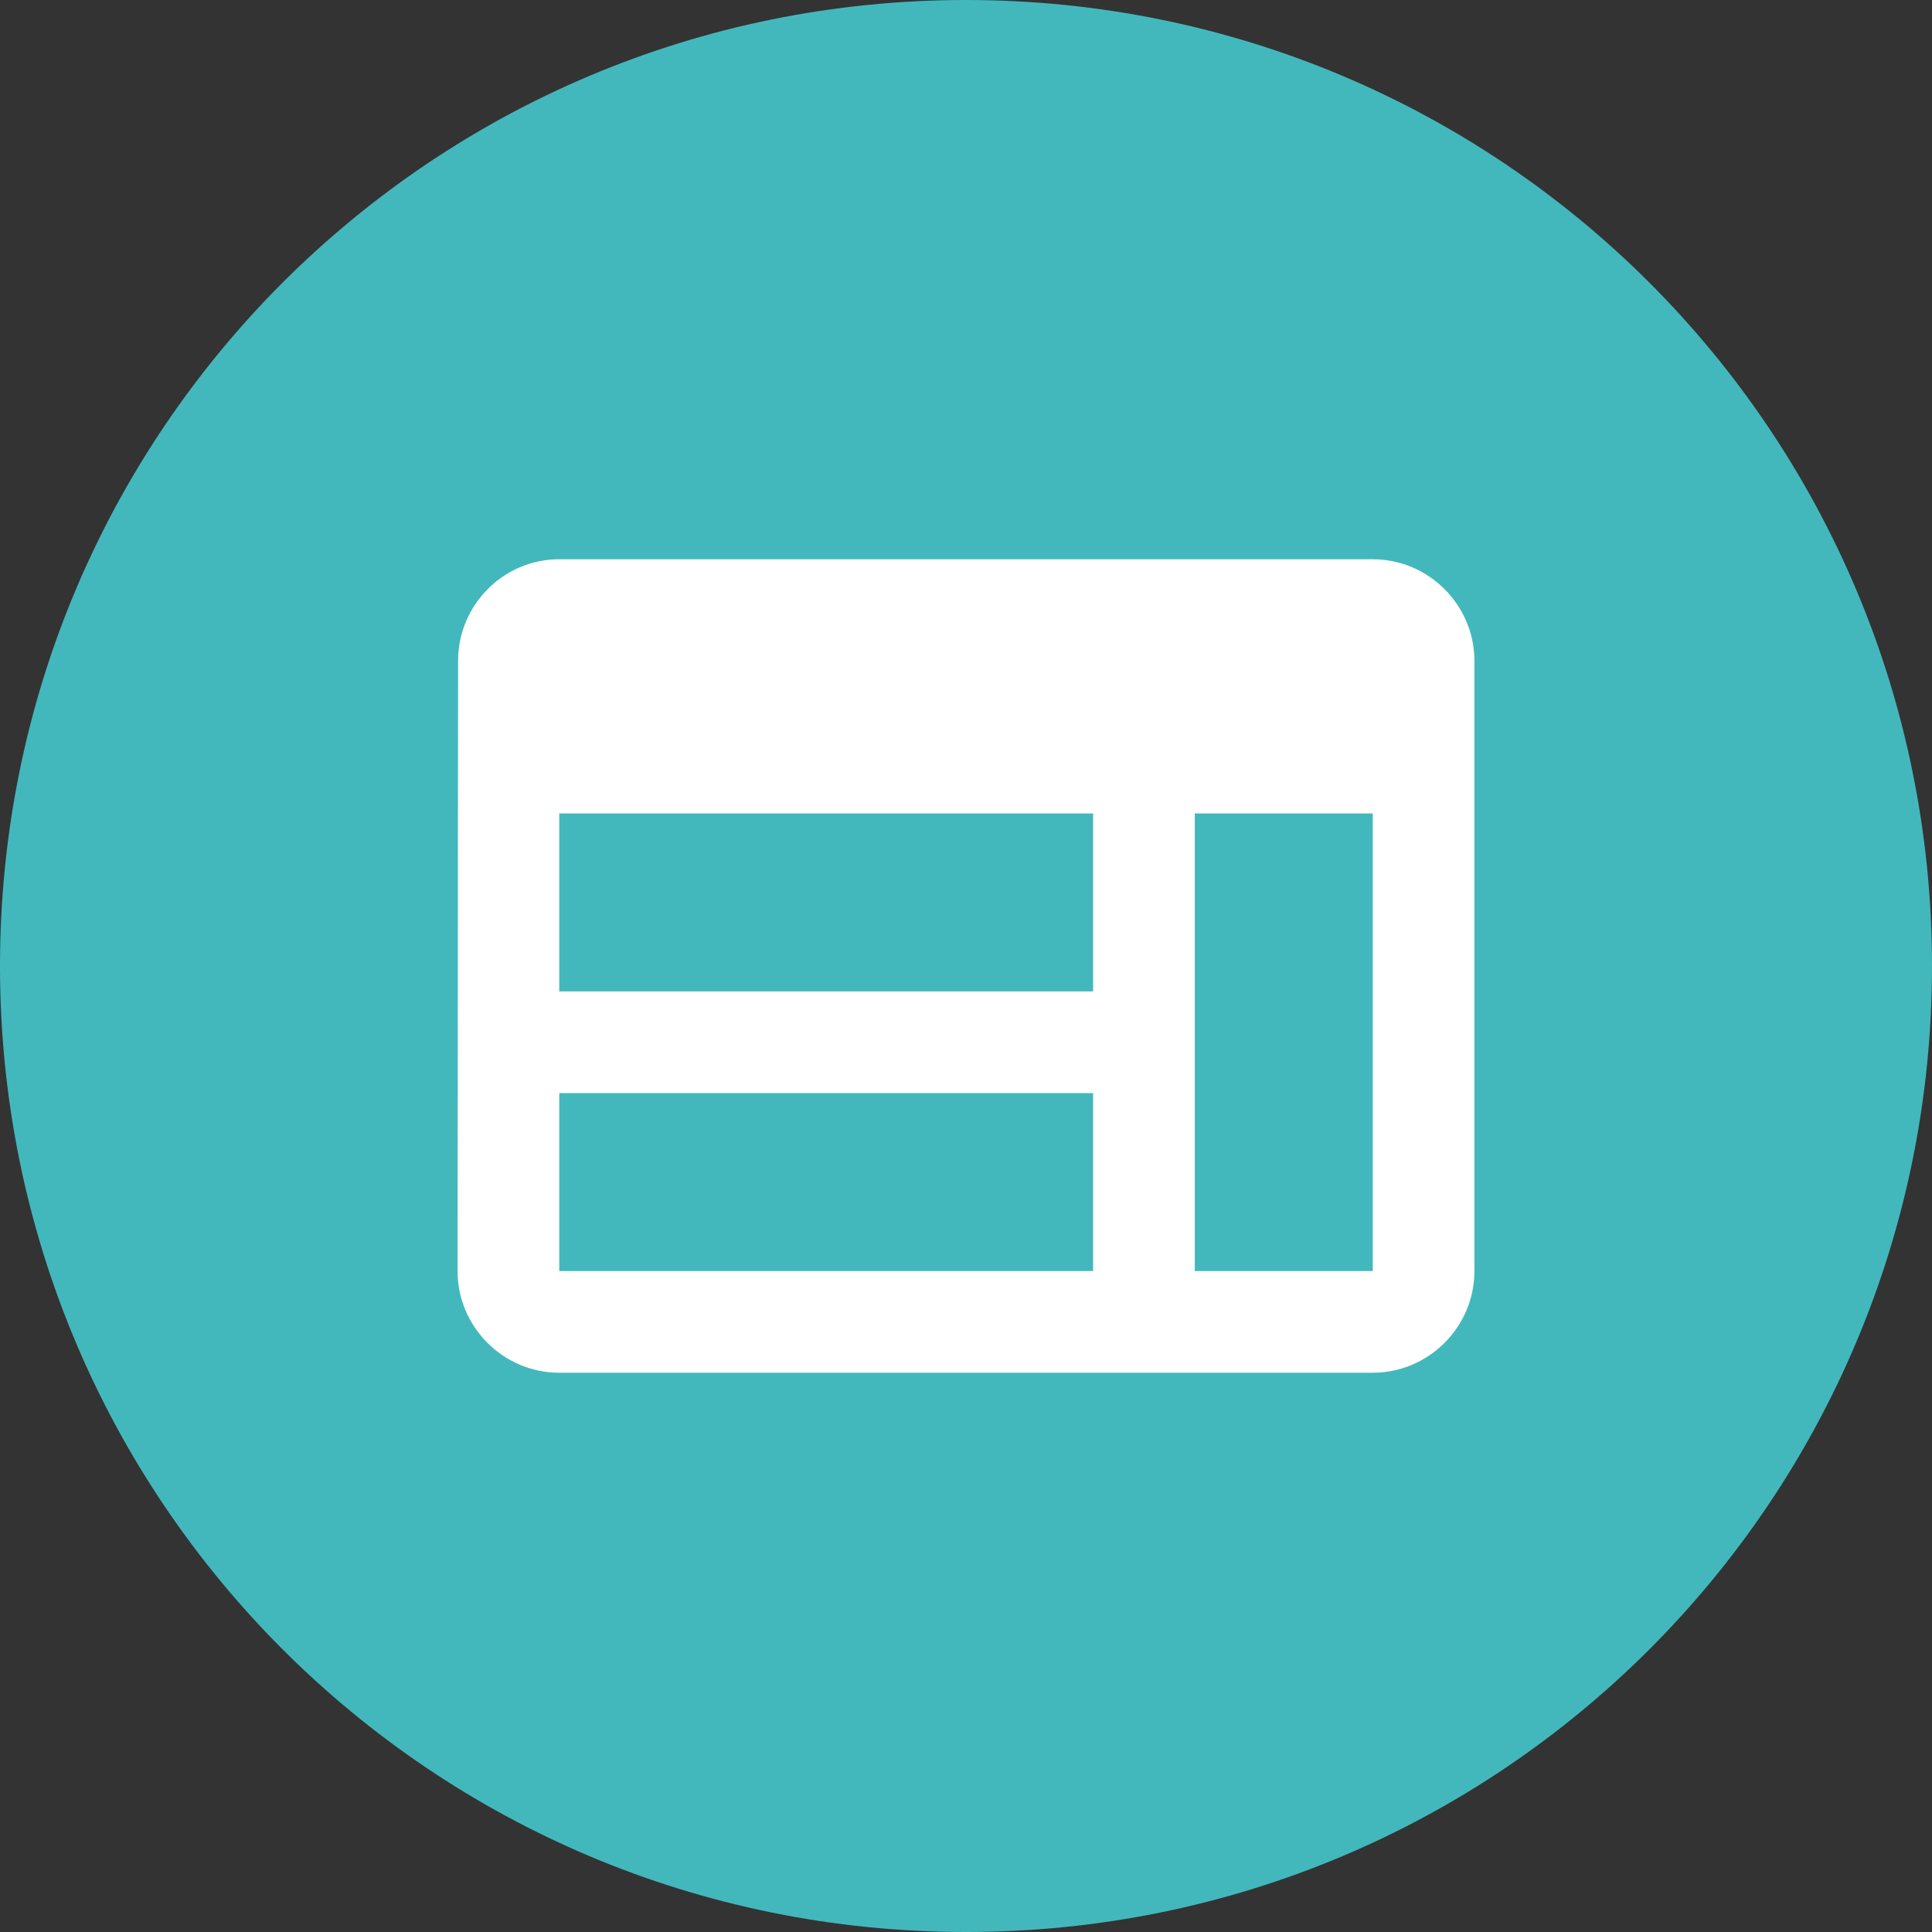 <svg version="1.2" xmlns="http://www.w3.org/2000/svg" viewBox="0 0 38 38" width="38" height="38">
	<rect x="0" y="0" width="38" height="38" fill="#333333" stroke="none"/>
	<style>
		.s0 { fill: #42b8bd } 
		.s1 { fill: #ffffff } 
	</style>
	<g>
		<path fill-rule="evenodd" class="s0" d="m19 38c-10.51 0-19-8.49-19-19 0-10.51 8.49-19 19-19 10.51 0 19 8.49 19 19 0 10.51-8.49 19-19 19z"/>
		<path class="s1" d="m27 11h-16c-1.1 0-1.99 0.9-1.99 2l-0.01 12c0 1.1 0.9 2 2 2h16c1.1 0 2-0.9 2-2v-12c0-1.1-0.9-2-2-2zm-16 5h10.5v3.5h-10.5zm0 5.5h10.5v3.5h-10.5zm16 3.5h-3.5v-9h3.5z"/>
	</g>
</svg>